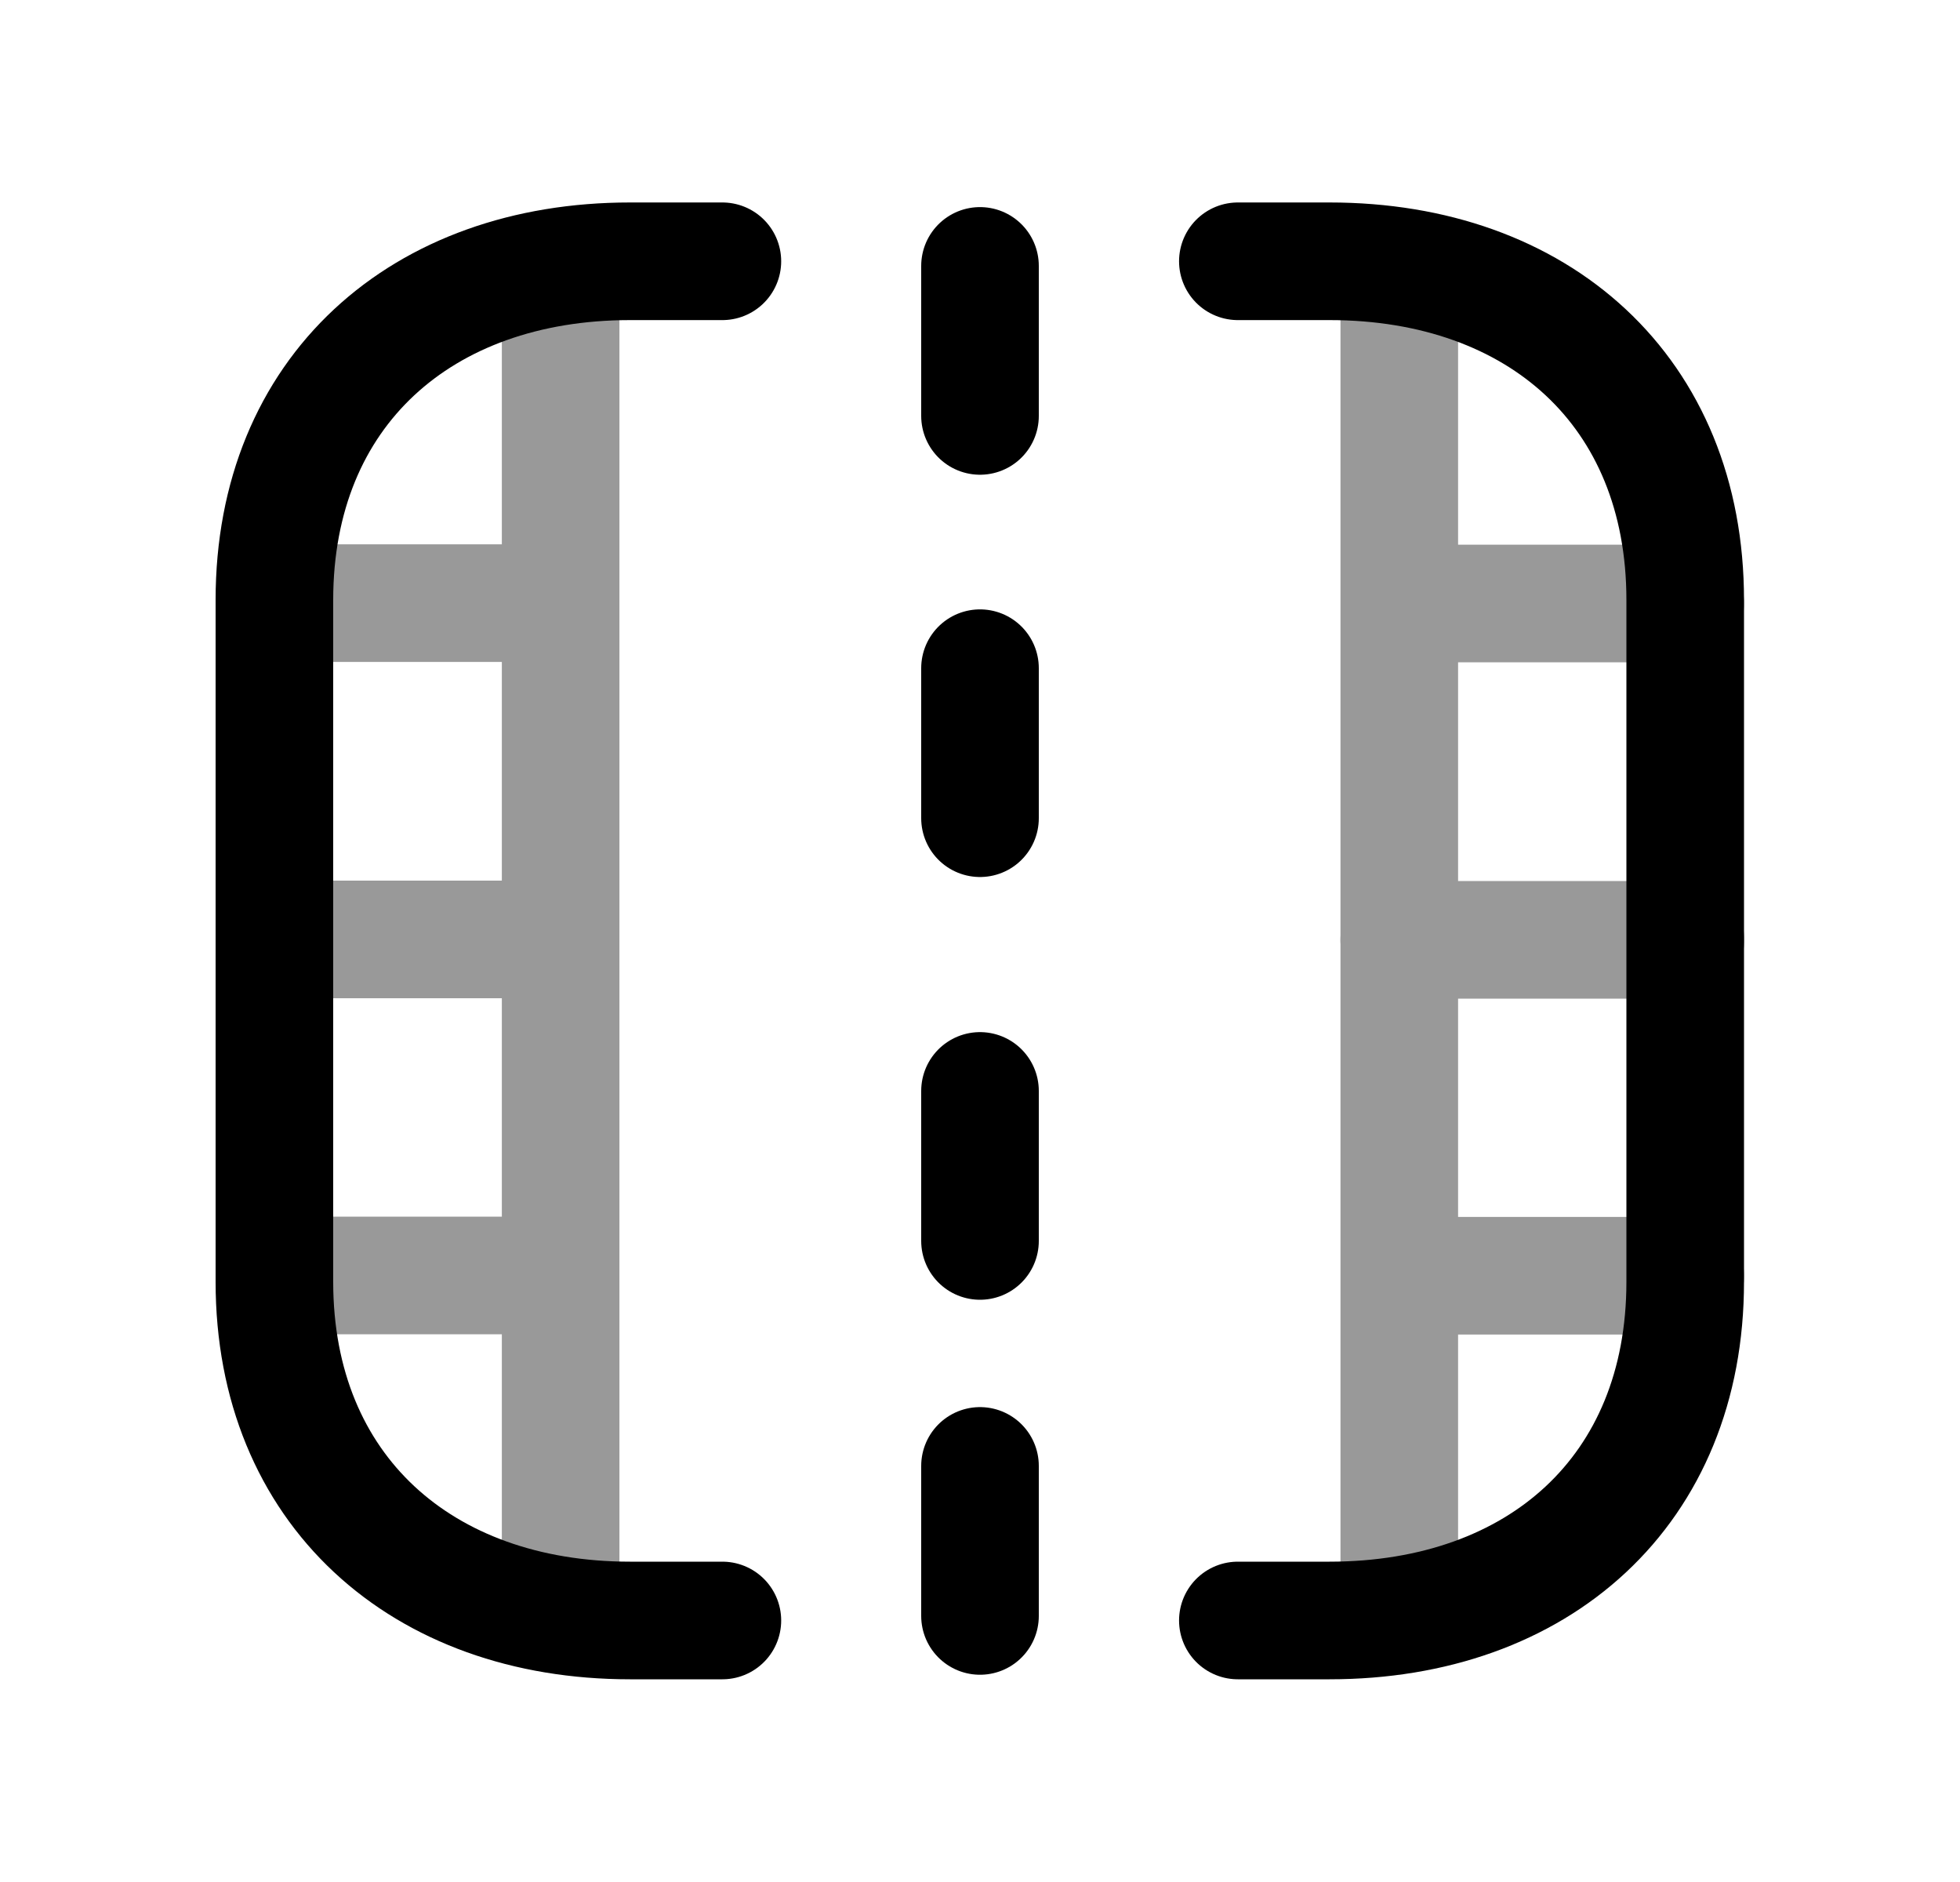 <svg width="25" height="24" viewBox="0 0 25 24" fill="none" xmlns="http://www.w3.org/2000/svg">
<path d="M9.214 20.665H8.035C5.381 20.665 3.5 19 3.5 16.346V7.651C3.5 4.988 5.381 3.332 8.035 3.332H9.214" stroke="black" stroke-width="1.5" stroke-linecap="round" stroke-linejoin="round"/>
<path d="M15.789 3.332H16.959C19.623 3.332 21.495 4.988 21.495 7.652V16.346C21.495 19.01 19.623 20.665 16.959 20.665H15.789" stroke="black" stroke-width="1.5" stroke-linecap="round" stroke-linejoin="round"/>
<path d="M12.5 13.912V15.825M12.5 18.694V20.607M12.5 8.521V10.434M12.5 3.391V5.304" stroke="black" stroke-width="1.5" stroke-linecap="round" stroke-linejoin="round"/>
<path opacity="0.4" d="M7.151 3.449V20.553M3.525 7.691H7.146M7.149 11.98H3.521M3.525 16.265H7.146" stroke="black" stroke-width="1.5" stroke-linecap="round" stroke-linejoin="round"/>
<path opacity="0.4" d="M17.848 20.553V3.449M21.496 7.696H17.851M21.499 11.985H17.846M21.496 16.269H17.851" stroke="black" stroke-width="1.5" stroke-linecap="round" stroke-linejoin="round"/>
</svg>